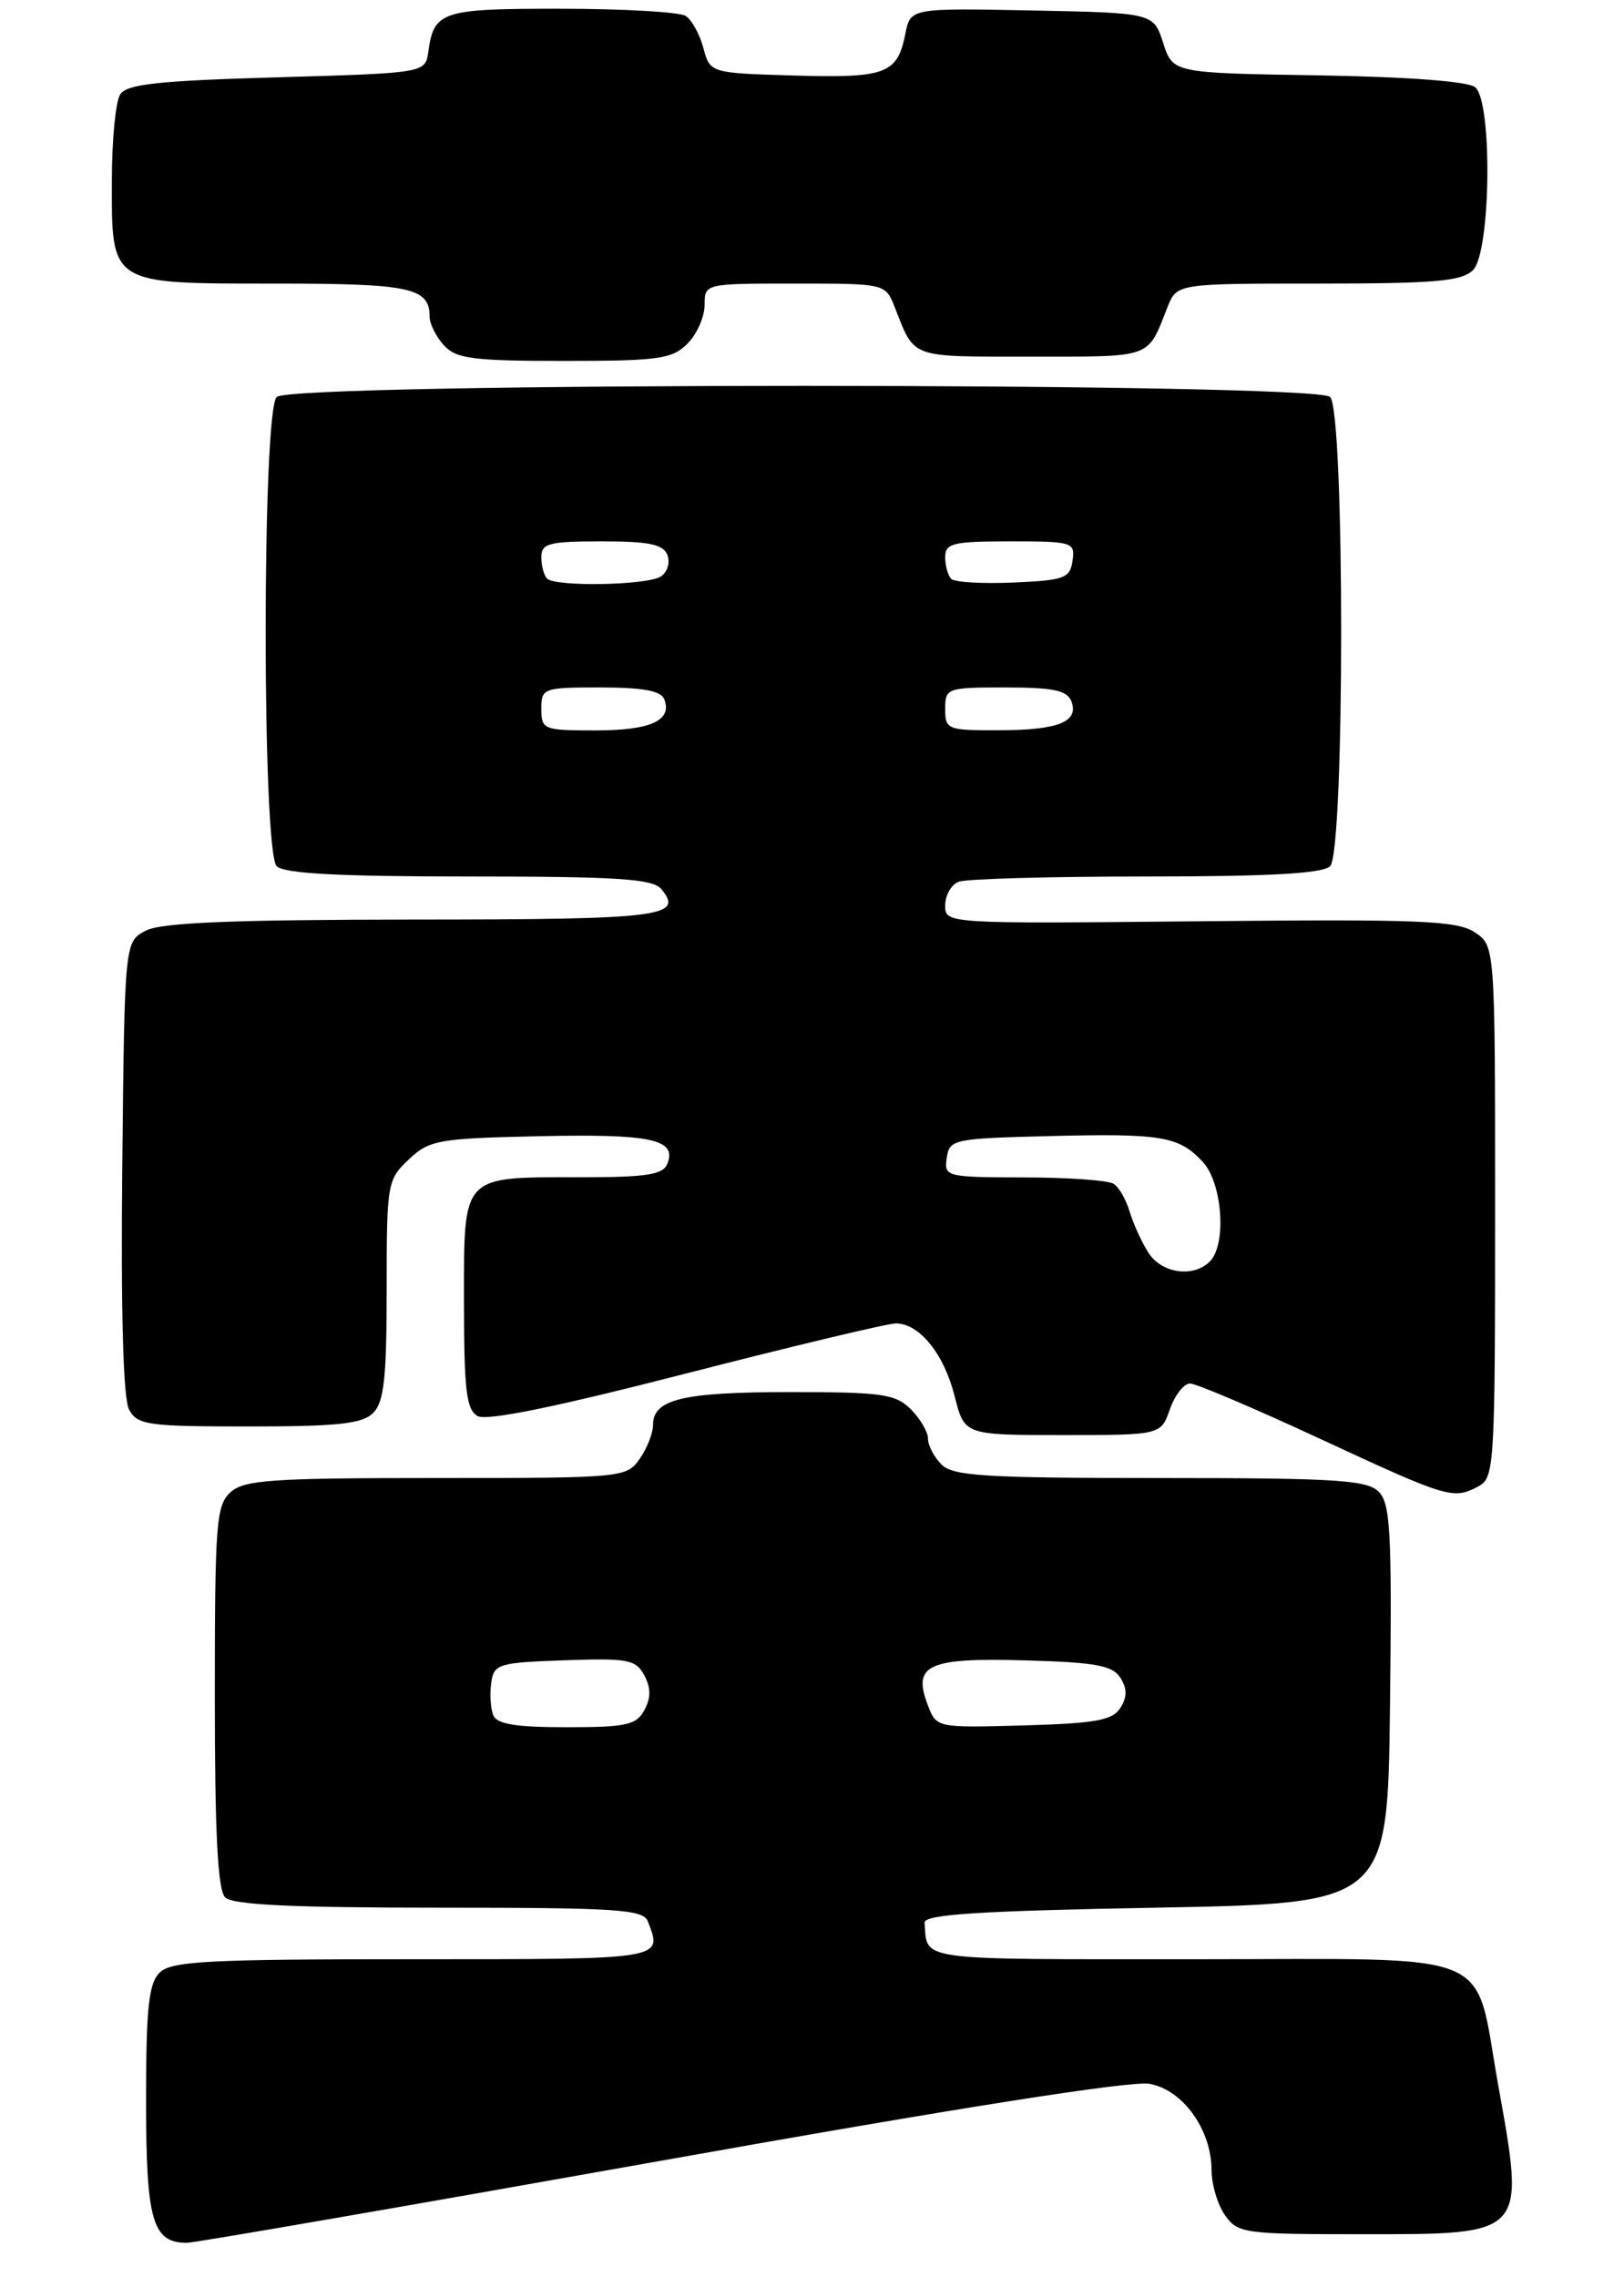 <?xml version="1.0" encoding="UTF-8" standalone="no"?>
<!DOCTYPE svg PUBLIC "-//W3C//DTD SVG 1.1//EN" "http://www.w3.org/Graphics/SVG/1.1/DTD/svg11.dtd" >
<svg xmlns="http://www.w3.org/2000/svg" xmlns:xlink="http://www.w3.org/1999/xlink" version="1.1" viewBox="0 0 189 265">
 <g >
 <path fill="currentColor"
d=" M 76.93 251.45 C 111.68 245.25 131.66 242.11 133.80 242.50 C 137.67 243.21 140.99 247.84 141.00 252.53 C 141.00 254.19 141.70 256.56 142.56 257.78 C 144.04 259.90 144.77 260.00 158.49 260.00 C 177.71 260.00 177.51 260.22 174.36 242.64 C 171.48 226.60 174.85 228.00 138.97 228.00 C 106.19 228.00 107.96 228.24 107.60 223.75 C 107.52 222.79 113.76 222.38 134.50 222.00 C 161.50 221.50 161.50 221.50 161.77 198.34 C 162.00 178.27 161.82 174.97 160.45 173.59 C 159.08 172.23 155.47 172.00 135.00 172.00 C 114.65 172.00 110.91 171.77 109.57 170.43 C 108.71 169.56 108.00 168.21 108.00 167.43 C 108.00 166.64 107.10 165.10 106.00 164.00 C 104.22 162.22 102.67 162.00 91.93 162.00 C 79.46 162.00 76.00 162.83 76.00 165.81 C 76.00 166.77 75.30 168.56 74.44 169.78 C 72.91 171.96 72.49 172.00 50.77 172.00 C 31.60 172.00 28.41 172.22 26.83 173.65 C 25.16 175.16 25.00 177.27 25.00 197.45 C 25.00 213.35 25.34 219.94 26.20 220.80 C 27.07 221.67 34.00 222.00 51.09 222.00 C 71.78 222.00 74.86 222.20 75.39 223.58 C 77.12 228.07 77.57 228.00 48.07 228.00 C 24.02 228.00 19.92 228.22 18.57 229.57 C 17.30 230.84 17.00 233.69 17.00 244.50 C 17.00 258.44 17.74 261.00 21.75 261.00 C 22.63 261.00 47.46 256.70 76.93 251.45 Z  M 172.07 172.96 C 173.91 171.98 174.00 170.56 174.00 140.99 C 174.00 110.05 174.00 110.05 171.61 108.48 C 169.55 107.13 165.14 106.95 139.61 107.21 C 110.00 107.50 110.00 107.50 110.00 105.36 C 110.00 104.18 110.71 102.94 111.58 102.61 C 112.45 102.27 122.26 102.00 133.38 102.00 C 147.77 102.00 153.95 101.65 154.80 100.80 C 156.51 99.09 156.51 47.91 154.80 46.20 C 153.07 44.47 33.93 44.47 32.20 46.20 C 30.49 47.91 30.49 99.09 32.20 100.80 C 33.06 101.66 39.44 102.00 54.58 102.00 C 71.90 102.00 75.98 102.27 76.96 103.46 C 79.64 106.68 77.09 107.00 48.19 107.01 C 27.08 107.03 18.84 107.36 17.00 108.29 C 14.50 109.56 14.50 109.56 14.23 135.81 C 14.06 152.78 14.34 162.76 15.02 164.03 C 15.98 165.83 17.17 166.00 28.96 166.00 C 39.35 166.00 42.16 165.69 43.43 164.43 C 44.69 163.16 45.00 160.36 45.00 150.10 C 45.00 137.69 45.07 137.28 47.58 134.92 C 49.99 132.66 50.99 132.48 62.83 132.22 C 75.78 131.94 78.76 132.58 77.68 135.40 C 77.17 136.71 75.34 137.00 67.47 137.00 C 53.60 137.00 54.00 136.57 54.00 151.49 C 54.00 161.76 54.27 164.05 55.58 164.79 C 56.64 165.38 64.68 163.74 79.83 159.84 C 92.30 156.64 103.29 154.01 104.25 154.01 C 106.99 154.00 109.86 157.54 111.10 162.48 C 112.24 167.00 112.24 167.00 123.67 167.00 C 135.10 167.00 135.10 167.00 136.15 164.00 C 136.73 162.35 137.78 161.00 138.49 161.00 C 139.20 161.00 146.01 163.90 153.64 167.44 C 168.52 174.35 169.13 174.54 172.07 172.96 Z  M 80.00 40.00 C 81.10 38.90 82.00 36.87 82.00 35.50 C 82.00 33.00 82.00 33.00 92.52 33.00 C 103.04 33.00 103.04 33.00 104.13 35.75 C 106.51 41.78 105.73 41.50 120.00 41.50 C 134.27 41.50 133.49 41.78 135.87 35.75 C 136.96 33.00 136.96 33.00 153.41 33.00 C 167.03 33.00 170.13 32.73 171.43 31.43 C 173.51 29.35 173.71 11.83 171.68 10.15 C 170.86 9.47 163.84 8.94 153.43 8.77 C 136.50 8.50 136.50 8.50 135.37 5.00 C 134.24 1.50 134.24 1.50 120.10 1.22 C 105.96 0.94 105.96 0.94 105.36 3.95 C 104.43 8.61 103.11 9.10 92.42 8.79 C 82.64 8.50 82.64 8.50 81.86 5.59 C 81.43 3.98 80.50 2.30 79.79 1.85 C 79.08 1.40 72.59 1.02 65.37 1.02 C 51.41 1.00 50.50 1.29 49.85 6.00 C 49.50 8.50 49.50 8.50 32.21 9.00 C 18.32 9.40 14.74 9.79 13.98 11.00 C 13.46 11.82 13.02 16.29 13.02 20.92 C 12.99 33.20 12.68 33.00 31.95 33.00 C 47.81 33.00 50.00 33.47 50.00 36.87 C 50.00 37.68 50.74 39.17 51.65 40.17 C 53.09 41.75 54.97 42.00 65.65 42.00 C 76.67 42.00 78.22 41.78 80.00 40.00 Z  M 57.39 199.57 C 57.09 198.79 56.99 197.10 57.17 195.82 C 57.48 193.64 57.98 193.48 65.69 193.21 C 73.08 192.95 74.00 193.12 74.98 194.96 C 75.76 196.42 75.76 197.57 75.00 199.00 C 74.07 200.74 72.91 201.00 65.93 201.00 C 59.93 201.00 57.80 200.64 57.39 199.57 Z  M 107.97 198.41 C 106.18 193.72 107.98 192.90 119.29 193.22 C 127.53 193.45 129.48 193.81 130.39 195.25 C 131.19 196.52 131.19 197.48 130.39 198.75 C 129.48 200.20 127.52 200.55 119.13 200.79 C 108.98 201.07 108.98 201.07 107.97 198.41 Z  M 133.63 145.75 C 132.85 144.51 131.88 142.38 131.47 141.00 C 131.06 139.62 130.23 138.17 129.62 137.77 C 129.00 137.36 124.31 137.02 119.18 137.02 C 110.09 137.00 109.87 136.94 110.18 134.75 C 110.49 132.59 110.94 132.49 122.00 132.21 C 135.20 131.88 137.18 132.21 139.97 135.20 C 142.27 137.67 142.78 144.82 140.80 146.80 C 138.87 148.73 135.17 148.19 133.63 145.75 Z  M 63.00 82.50 C 63.00 80.08 63.21 80.00 69.89 80.00 C 74.83 80.00 76.94 80.39 77.31 81.38 C 78.26 83.85 75.72 85.00 69.30 85.00 C 63.25 85.00 63.00 84.90 63.00 82.50 Z  M 110.00 82.50 C 110.00 80.07 110.20 80.00 117.03 80.00 C 122.56 80.00 124.19 80.34 124.68 81.60 C 125.60 84.00 123.19 84.97 116.25 84.98 C 110.25 85.00 110.00 84.90 110.00 82.50 Z  M 63.67 67.33 C 63.30 66.97 63.00 65.84 63.00 64.83 C 63.00 63.23 63.88 63.00 70.03 63.00 C 75.56 63.00 77.19 63.34 77.68 64.60 C 78.01 65.48 77.66 66.60 76.90 67.09 C 75.27 68.12 64.65 68.31 63.67 67.33 Z  M 110.71 67.37 C 110.32 66.99 110.00 65.84 110.00 64.83 C 110.00 63.22 110.90 63.00 117.57 63.00 C 124.85 63.00 125.13 63.09 124.82 65.25 C 124.53 67.29 123.88 67.53 117.96 67.79 C 114.36 67.95 111.10 67.76 110.71 67.37 Z "/>
</g>
</svg>